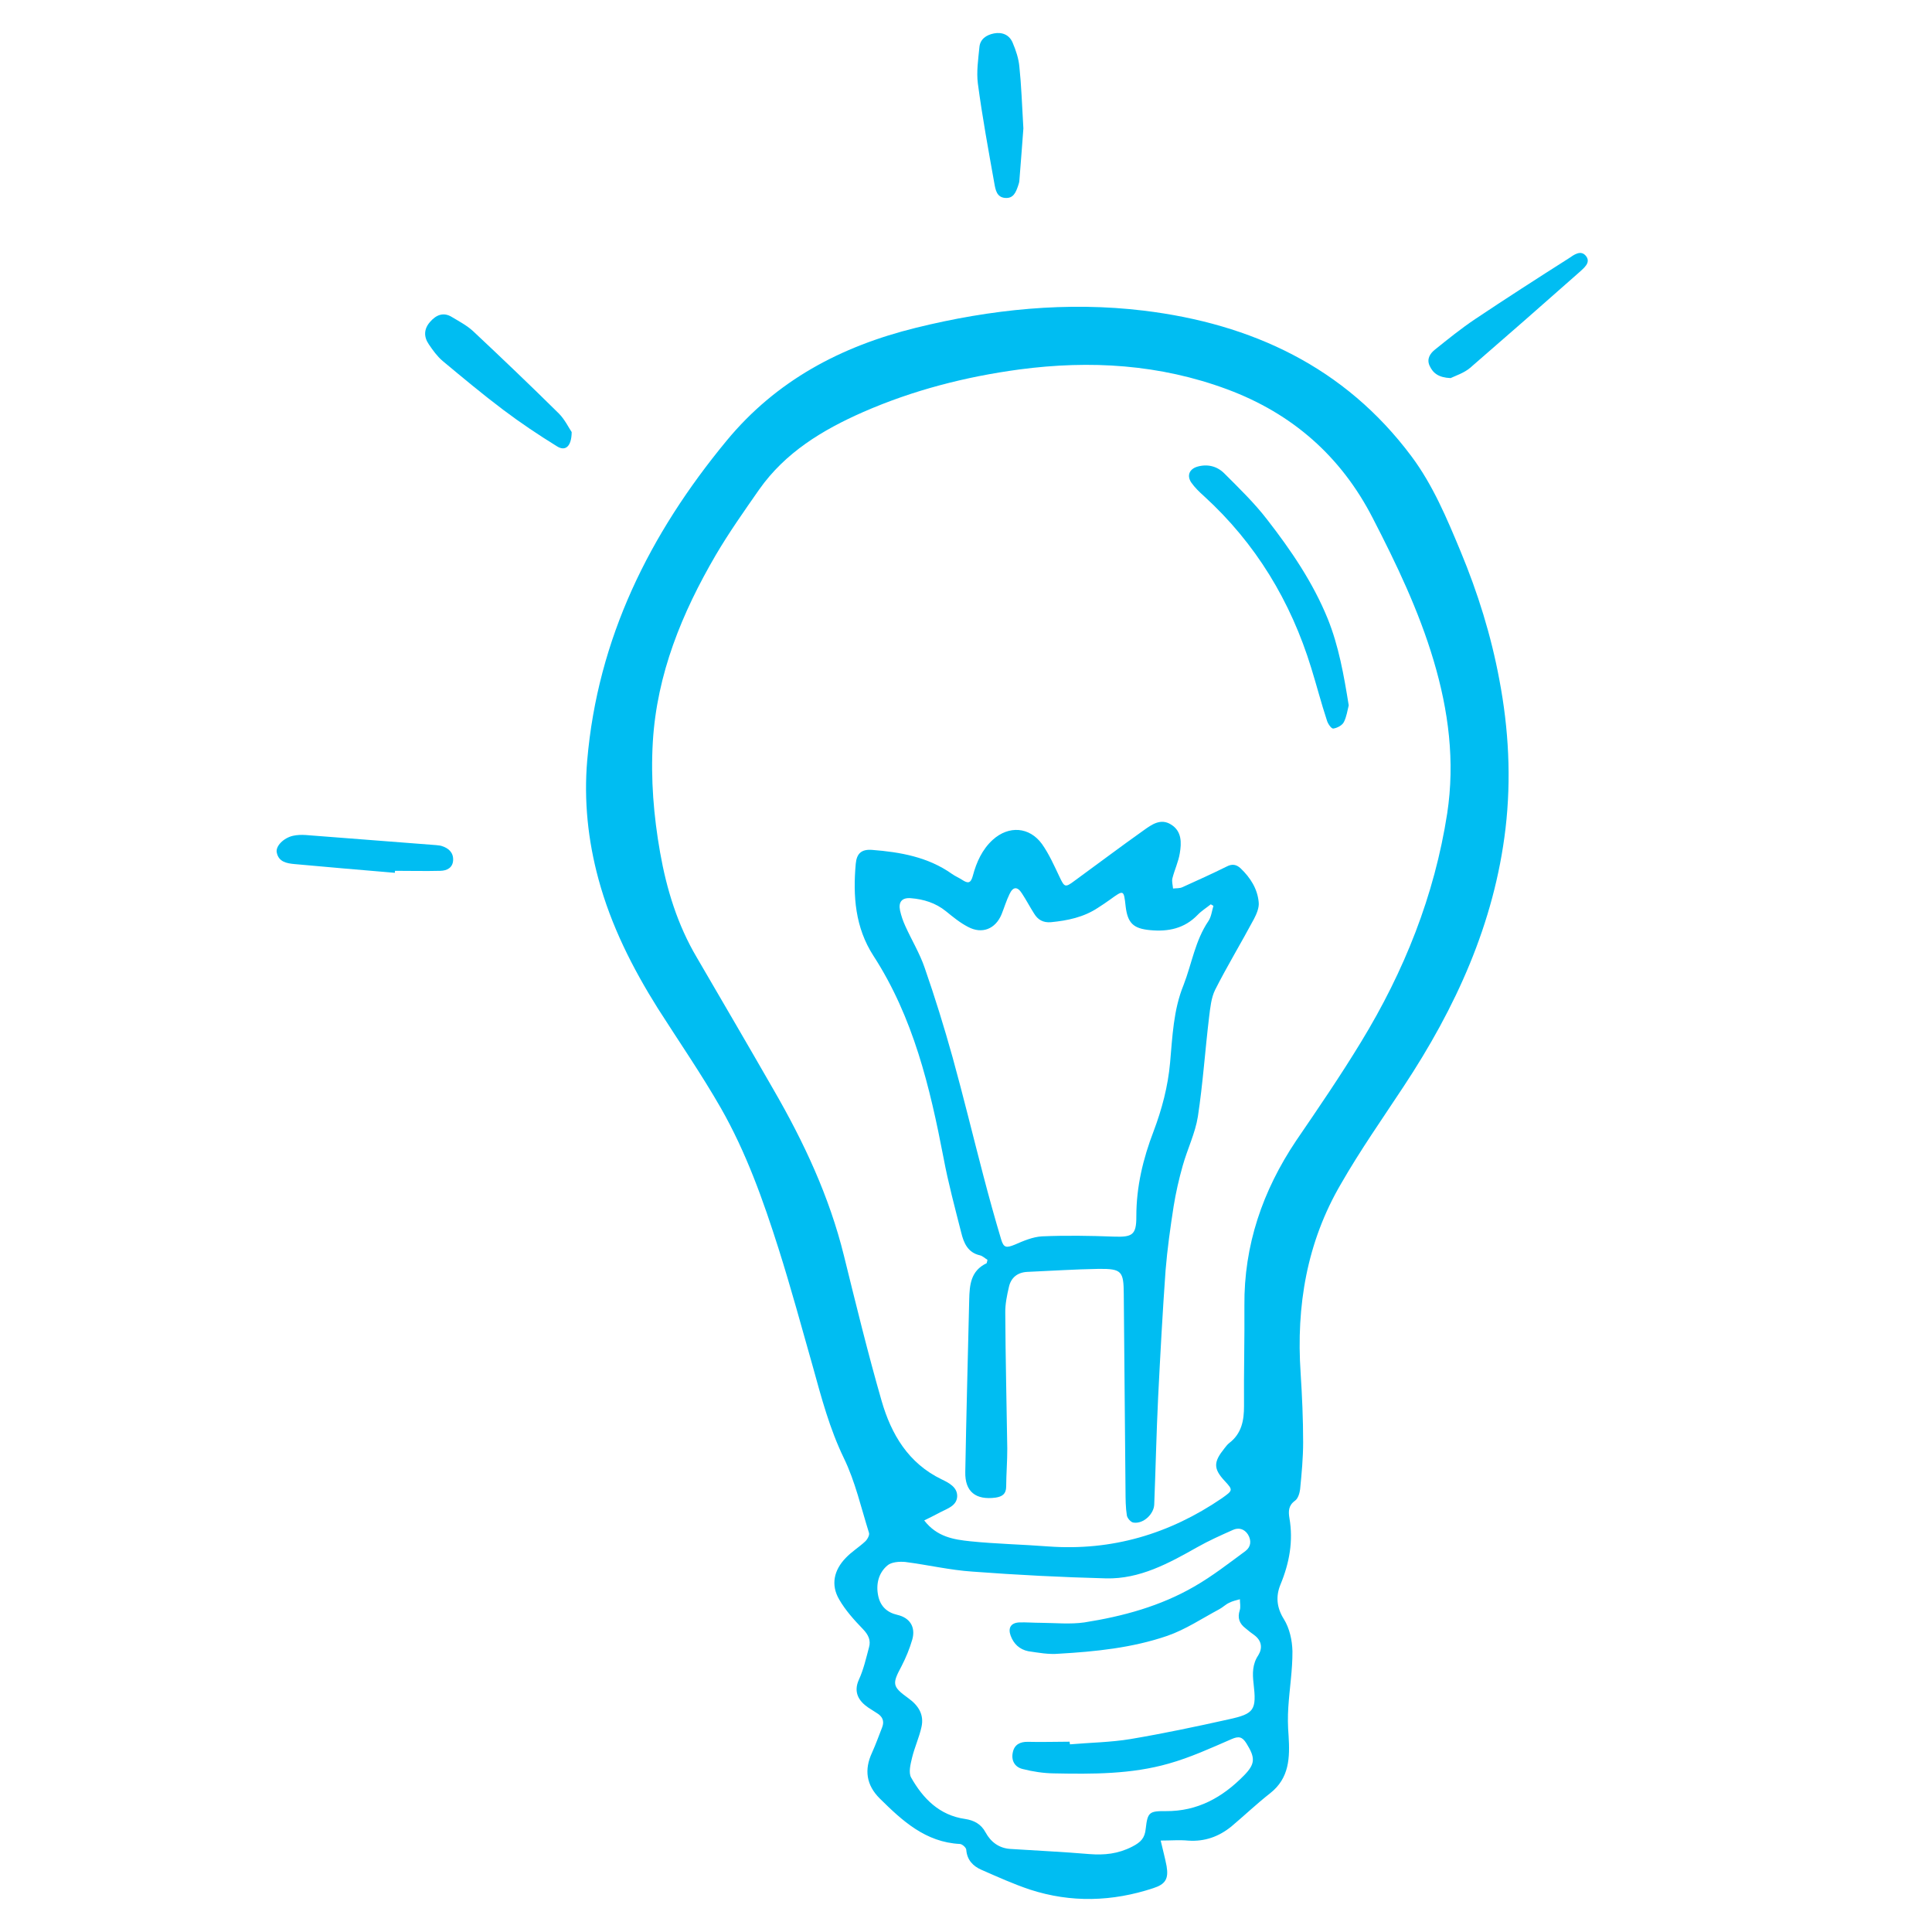 <?xml version="1.0" encoding="utf-8"?>
<!-- Generator: Adobe Illustrator 16.0.0, SVG Export Plug-In . SVG Version: 6.00 Build 0)  -->
<!DOCTYPE svg PUBLIC "-//W3C//DTD SVG 1.1//EN" "http://www.w3.org/Graphics/SVG/1.1/DTD/svg11.dtd">
<svg version="1.1" id="Layer_1" xmlns="http://www.w3.org/2000/svg" xmlns:xlink="http://www.w3.org/1999/xlink" x="0px" y="0px"
	 width="30px" height="30px" viewBox="0 0 30 30" enable-background="new 0 0 30 30" xml:space="preserve">
<path fill="#00BDF2" d="M18.023,28.58c0.033,0.145,0.068,0.27,0.092,0.398c0.033,0.197-0.018,0.281-0.209,0.342
	c-0.633,0.209-1.275,0.229-1.914,0.021c-0.257-0.086-0.506-0.199-0.753-0.307c-0.13-0.057-0.223-0.152-0.235-0.311
	c-0.002-0.035-0.063-0.088-0.099-0.09c-0.535-0.027-0.895-0.361-1.245-0.707c-0.208-0.207-0.243-0.445-0.119-0.711
	c0.058-0.129,0.105-0.26,0.157-0.393c0.039-0.1,0.002-0.172-0.085-0.223c-0.044-0.029-0.087-0.055-0.131-0.084
	c-0.152-0.104-0.232-0.242-0.145-0.434c0.072-0.156,0.111-0.33,0.156-0.498c0.034-0.113-0.011-0.201-0.094-0.287
	c-0.138-0.143-0.271-0.291-0.368-0.459c-0.134-0.229-0.081-0.457,0.101-0.645c0.09-0.096,0.206-0.166,0.302-0.256
	c0.032-0.029,0.071-0.096,0.06-0.133c-0.123-0.391-0.213-0.795-0.39-1.16c-0.222-0.459-0.349-0.939-0.483-1.424
	c-0.172-0.607-0.339-1.221-0.531-1.828c-0.239-0.752-0.503-1.496-0.897-2.186c-0.303-0.529-0.651-1.033-0.979-1.548
	c-0.394-0.628-0.726-1.286-0.921-2.006C9.13,13.05,9.065,12.434,9.118,11.81c0.163-1.899,0.967-3.516,2.163-4.965
	c0.773-0.937,1.779-1.468,2.937-1.754c1.167-0.289,2.355-0.411,3.546-0.267c1.672,0.204,3.117,0.873,4.154,2.263
	c0.334,0.448,0.549,0.963,0.762,1.475c0.268,0.644,0.475,1.309,0.602,1.994c0.145,0.763,0.186,1.532,0.096,2.306
	c-0.174,1.479-0.775,2.788-1.586,4.014c-0.328,0.498-0.672,0.988-0.969,1.506c-0.531,0.906-0.697,1.898-0.627,2.938
	c0.023,0.357,0.039,0.717,0.039,1.074c0,0.244-0.023,0.488-0.047,0.732c-0.008,0.061-0.031,0.141-0.078,0.176
	c-0.104,0.074-0.105,0.166-0.088,0.27c0.062,0.357,0,0.697-0.139,1.033c-0.074,0.18-0.061,0.355,0.053,0.537
	c0.088,0.141,0.129,0.328,0.133,0.498c0.002,0.289-0.045,0.576-0.064,0.867c-0.01,0.15-0.008,0.295,0.004,0.443
	c0.021,0.342,0.014,0.66-0.287,0.896c-0.209,0.164-0.4,0.346-0.602,0.516c-0.195,0.158-0.414,0.236-0.668,0.219
	C18.316,28.568,18.18,28.58,18.023,28.58z M14.351,23.609c0.199,0.258,0.461,0.297,0.716,0.324c0.401,0.041,0.809,0.049,1.211,0.08
	c0.988,0.072,1.881-0.193,2.695-0.748c0.172-0.123,0.178-0.125,0.043-0.27c-0.18-0.193-0.17-0.297-0.004-0.504
	c0.025-0.031,0.047-0.062,0.076-0.084c0.193-0.148,0.23-0.352,0.229-0.578c-0.004-0.52,0.01-1.037,0.006-1.555
	c-0.008-0.939,0.283-1.785,0.803-2.561c0.344-0.504,0.689-1.008,1.008-1.533c0.67-1.097,1.141-2.275,1.338-3.549
	c0.123-0.809,0.021-1.597-0.211-2.375c-0.23-0.773-0.576-1.496-0.945-2.211c-0.492-0.959-1.25-1.624-2.258-1.999
	c-1.049-0.39-2.129-0.455-3.23-0.309c-0.837,0.113-1.651,0.322-2.427,0.662c-0.629,0.277-1.206,0.626-1.611,1.2
	c-0.233,0.334-0.471,0.671-0.677,1.022c-0.523,0.896-0.913,1.844-0.976,2.899c-0.034,0.579,0.013,1.151,0.113,1.717
	c0.101,0.573,0.271,1.125,0.569,1.629c0.398,0.684,0.797,1.365,1.191,2.052c0.47,0.812,0.868,1.66,1.095,2.582
	c0.186,0.752,0.37,1.508,0.585,2.254c0.149,0.516,0.414,0.967,0.931,1.217c0.115,0.055,0.247,0.123,0.242,0.266
	c-0.007,0.146-0.153,0.188-0.264,0.246C14.522,23.525,14.443,23.564,14.351,23.609z M16.609,27.045c0,0.014,0.002,0.025,0.006,0.041
	c0.312-0.027,0.631-0.031,0.939-0.082c0.51-0.086,1.018-0.193,1.52-0.305c0.406-0.088,0.439-0.145,0.391-0.561
	c-0.018-0.152-0.018-0.299,0.074-0.436c0.068-0.111,0.053-0.225-0.061-0.311c-0.047-0.033-0.092-0.068-0.135-0.105
	c-0.098-0.074-0.131-0.162-0.092-0.283c0.016-0.049,0.002-0.113,0.002-0.17c-0.055,0.016-0.113,0.027-0.166,0.055
	c-0.053,0.023-0.098,0.07-0.154,0.1c-0.268,0.143-0.525,0.316-0.809,0.414c-0.543,0.186-1.111,0.244-1.684,0.277
	c-0.156,0.014-0.318-0.016-0.474-0.039c-0.132-0.027-0.226-0.113-0.273-0.242c-0.043-0.119,0.003-0.197,0.13-0.205
	c0.111-0.004,0.225,0.006,0.338,0.006c0.227,0.002,0.457,0.025,0.676-0.006c0.598-0.094,1.18-0.252,1.707-0.557
	c0.279-0.16,0.537-0.361,0.797-0.553c0.084-0.064,0.094-0.162,0.037-0.256c-0.057-0.088-0.146-0.111-0.234-0.07
	c-0.189,0.084-0.377,0.168-0.557,0.27c-0.439,0.248-0.889,0.494-1.41,0.482c-0.691-0.018-1.383-0.053-2.074-0.105
	c-0.351-0.023-0.696-0.105-1.047-0.15c-0.091-0.008-0.215,0-0.277,0.055c-0.139,0.117-0.181,0.295-0.141,0.477
	c0.034,0.154,0.133,0.252,0.294,0.289c0.197,0.045,0.288,0.189,0.234,0.383c-0.041,0.141-0.099,0.283-0.168,0.416
	c-0.146,0.273-0.146,0.314,0.107,0.496c0.157,0.113,0.246,0.254,0.204,0.445c-0.035,0.162-0.108,0.318-0.147,0.48
	c-0.024,0.1-0.057,0.23-0.014,0.307c0.185,0.326,0.438,0.586,0.839,0.643c0.137,0.021,0.247,0.078,0.317,0.209
	c0.082,0.15,0.209,0.244,0.382,0.256c0.412,0.027,0.818,0.045,1.228,0.08c0.236,0.018,0.445-0.002,0.666-0.115
	c0.137-0.07,0.197-0.135,0.211-0.281c0.029-0.254,0.055-0.273,0.312-0.271c0.492,0.004,0.879-0.213,1.211-0.551
	c0.182-0.184,0.178-0.279,0.041-0.5c-0.066-0.107-0.123-0.115-0.234-0.066c-0.32,0.139-0.639,0.285-0.973,0.379
	c-0.58,0.166-1.184,0.164-1.781,0.152c-0.162-0.002-0.328-0.027-0.488-0.068c-0.122-0.029-0.182-0.133-0.151-0.264
	c0.025-0.115,0.113-0.16,0.231-0.158C16.178,27.053,16.396,27.045,16.609,27.045z"/>
<path fill="#00BDF2" d="M8.877,6.709c-0.002,0.23-0.102,0.304-0.232,0.219C8.361,6.753,8.083,6.566,7.817,6.366
	C7.494,6.123,7.183,5.863,6.872,5.604C6.788,5.532,6.72,5.438,6.657,5.344c-0.08-0.118-0.075-0.239,0.024-0.349
	c0.092-0.105,0.206-0.154,0.338-0.071C7.131,4.991,7.25,5.054,7.345,5.141c0.45,0.422,0.896,0.848,1.335,1.282
	C8.773,6.518,8.834,6.647,8.877,6.709z"/>
<path fill="#00BDF2" d="M15.891,1.994c-0.016,0.197-0.036,0.502-0.062,0.807c-0.001,0.027-0.01,0.054-0.019,0.081
	c-0.035,0.101-0.072,0.205-0.207,0.191c-0.126-0.012-0.145-0.127-0.162-0.221c-0.092-0.517-0.188-1.035-0.257-1.557
	c-0.023-0.181,0.006-0.375,0.024-0.56c0.01-0.126,0.105-0.192,0.226-0.216c0.131-0.025,0.24,0.024,0.29,0.143
	c0.051,0.119,0.094,0.249,0.105,0.376C15.859,1.32,15.868,1.6,15.891,1.994z"/>
<path fill="#00BDF2" d="M22.525,5.871c-0.186-0.008-0.273-0.076-0.326-0.191c-0.049-0.106,0.008-0.191,0.08-0.249
	c0.205-0.165,0.408-0.329,0.627-0.476c0.48-0.321,0.965-0.633,1.453-0.943c0.08-0.054,0.191-0.142,0.273-0.03
	c0.072,0.101-0.043,0.183-0.107,0.244c-0.564,0.499-1.129,0.994-1.697,1.486C22.732,5.793,22.6,5.835,22.525,5.871z"/>
<path fill="#00BDF2" d="M6.131,13.553c-0.52-0.044-1.042-0.088-1.561-0.136c-0.118-0.011-0.243-0.034-0.272-0.177
	c-0.023-0.1,0.105-0.229,0.252-0.262c0.063-0.014,0.13-0.016,0.196-0.012c0.676,0.051,1.353,0.106,2.028,0.157
	c0.029,0.004,0.057,0.005,0.083,0.013c0.11,0.034,0.185,0.103,0.179,0.222c-0.006,0.118-0.098,0.162-0.197,0.164
	c-0.235,0.006-0.47,0-0.706,0C6.133,13.533,6.133,13.543,6.131,13.553z"/>
<path fill="#00BDF2" d="M15.333,19.562c-0.039-0.023-0.076-0.061-0.119-0.07c-0.187-0.043-0.249-0.193-0.287-0.348
	c-0.098-0.387-0.203-0.775-0.276-1.166c-0.211-1.098-0.469-2.18-1.088-3.136c-0.284-0.439-0.32-0.927-0.275-1.429
	c0.015-0.163,0.091-0.228,0.253-0.216c0.439,0.034,0.87,0.11,1.241,0.373c0.049,0.035,0.107,0.059,0.158,0.092
	c0.086,0.056,0.133,0.061,0.166-0.062c0.056-0.211,0.145-0.41,0.311-0.561c0.247-0.222,0.567-0.202,0.763,0.067
	c0.109,0.154,0.189,0.335,0.271,0.507c0.078,0.165,0.088,0.174,0.236,0.063c0.357-0.26,0.711-0.527,1.072-0.783
	c0.123-0.088,0.264-0.192,0.426-0.089c0.168,0.104,0.162,0.283,0.135,0.445c-0.021,0.132-0.082,0.258-0.115,0.39
	c-0.012,0.049,0.006,0.106,0.01,0.158c0.047-0.006,0.102,0,0.146-0.021c0.229-0.104,0.461-0.208,0.688-0.321
	c0.086-0.045,0.152-0.031,0.217,0.03c0.15,0.144,0.26,0.316,0.279,0.524c0.01,0.084-0.033,0.184-0.074,0.262
	c-0.197,0.369-0.414,0.727-0.602,1.098c-0.062,0.125-0.076,0.281-0.094,0.423c-0.062,0.515-0.096,1.031-0.174,1.544
	c-0.041,0.26-0.164,0.508-0.236,0.766c-0.059,0.209-0.107,0.42-0.141,0.631c-0.051,0.33-0.098,0.662-0.125,0.994
	c-0.047,0.654-0.082,1.309-0.115,1.961c-0.027,0.557-0.039,1.113-0.061,1.672c-0.004,0.148-0.166,0.305-0.32,0.283
	c-0.041-0.002-0.098-0.068-0.105-0.111c-0.02-0.125-0.02-0.254-0.021-0.383c-0.01-1.018-0.018-2.031-0.027-3.053
	c-0.002-0.355-0.031-0.396-0.387-0.393c-0.371,0.006-0.742,0.031-1.113,0.047c-0.151,0.008-0.251,0.09-0.283,0.232
	c-0.031,0.133-0.059,0.268-0.057,0.402c0.003,0.705,0.021,1.404,0.031,2.107c0.001,0.199-0.016,0.396-0.017,0.594
	c-0.001,0.113-0.06,0.154-0.164,0.17c-0.308,0.041-0.478-0.092-0.471-0.398c0.016-0.893,0.04-1.783,0.061-2.676
	c0.006-0.225,0.02-0.447,0.271-0.566C15.326,19.598,15.33,19.582,15.333,19.562z M18.842,14.066
	c-0.014-0.007-0.027-0.015-0.041-0.024c-0.068,0.055-0.145,0.102-0.205,0.165c-0.205,0.212-0.457,0.263-0.738,0.236
	c-0.258-0.024-0.348-0.108-0.379-0.368c-0.029-0.262-0.029-0.26-0.242-0.106c-0.062,0.043-0.123,0.087-0.188,0.127
	c-0.223,0.148-0.473,0.199-0.732,0.224c-0.119,0.009-0.201-0.037-0.26-0.135c-0.065-0.102-0.123-0.213-0.189-0.313
	c-0.069-0.109-0.138-0.106-0.192,0.011c-0.05,0.102-0.082,0.211-0.124,0.315c-0.095,0.228-0.303,0.311-0.52,0.195
	c-0.123-0.063-0.235-0.155-0.343-0.243c-0.161-0.13-0.346-0.187-0.546-0.203c-0.137-0.011-0.195,0.058-0.167,0.192
	c0.018,0.081,0.045,0.161,0.081,0.239c0.099,0.22,0.225,0.426,0.301,0.649c0.16,0.459,0.303,0.923,0.433,1.388
	c0.169,0.611,0.318,1.227,0.479,1.842c0.087,0.332,0.178,0.662,0.277,0.992c0.039,0.131,0.084,0.129,0.21,0.078
	c0.135-0.059,0.281-0.121,0.423-0.129c0.373-0.016,0.744-0.01,1.117,0.004c0.285,0.01,0.35-0.025,0.348-0.316
	c0-0.459,0.104-0.893,0.268-1.32c0.129-0.342,0.223-0.695,0.256-1.064c0.037-0.406,0.051-0.819,0.209-1.206
	c0.129-0.332,0.18-0.691,0.387-0.995C18.809,14.235,18.818,14.145,18.842,14.066z"/>
<path fill="#00BDF2" d="M20.943,10.953c-0.02,0.076-0.033,0.178-0.076,0.26c-0.027,0.052-0.105,0.092-0.164,0.1
	c-0.029,0.005-0.086-0.076-0.1-0.13c-0.088-0.267-0.158-0.539-0.242-0.81c-0.318-1.036-0.861-1.935-1.664-2.668
	c-0.074-0.066-0.146-0.136-0.201-0.215c-0.068-0.105-0.029-0.205,0.094-0.243C18.75,7.2,18.9,7.24,19.01,7.35
	c0.23,0.23,0.469,0.461,0.668,0.72c0.369,0.475,0.709,0.974,0.938,1.536C20.787,10.029,20.867,10.48,20.943,10.953z"/>
</svg>
